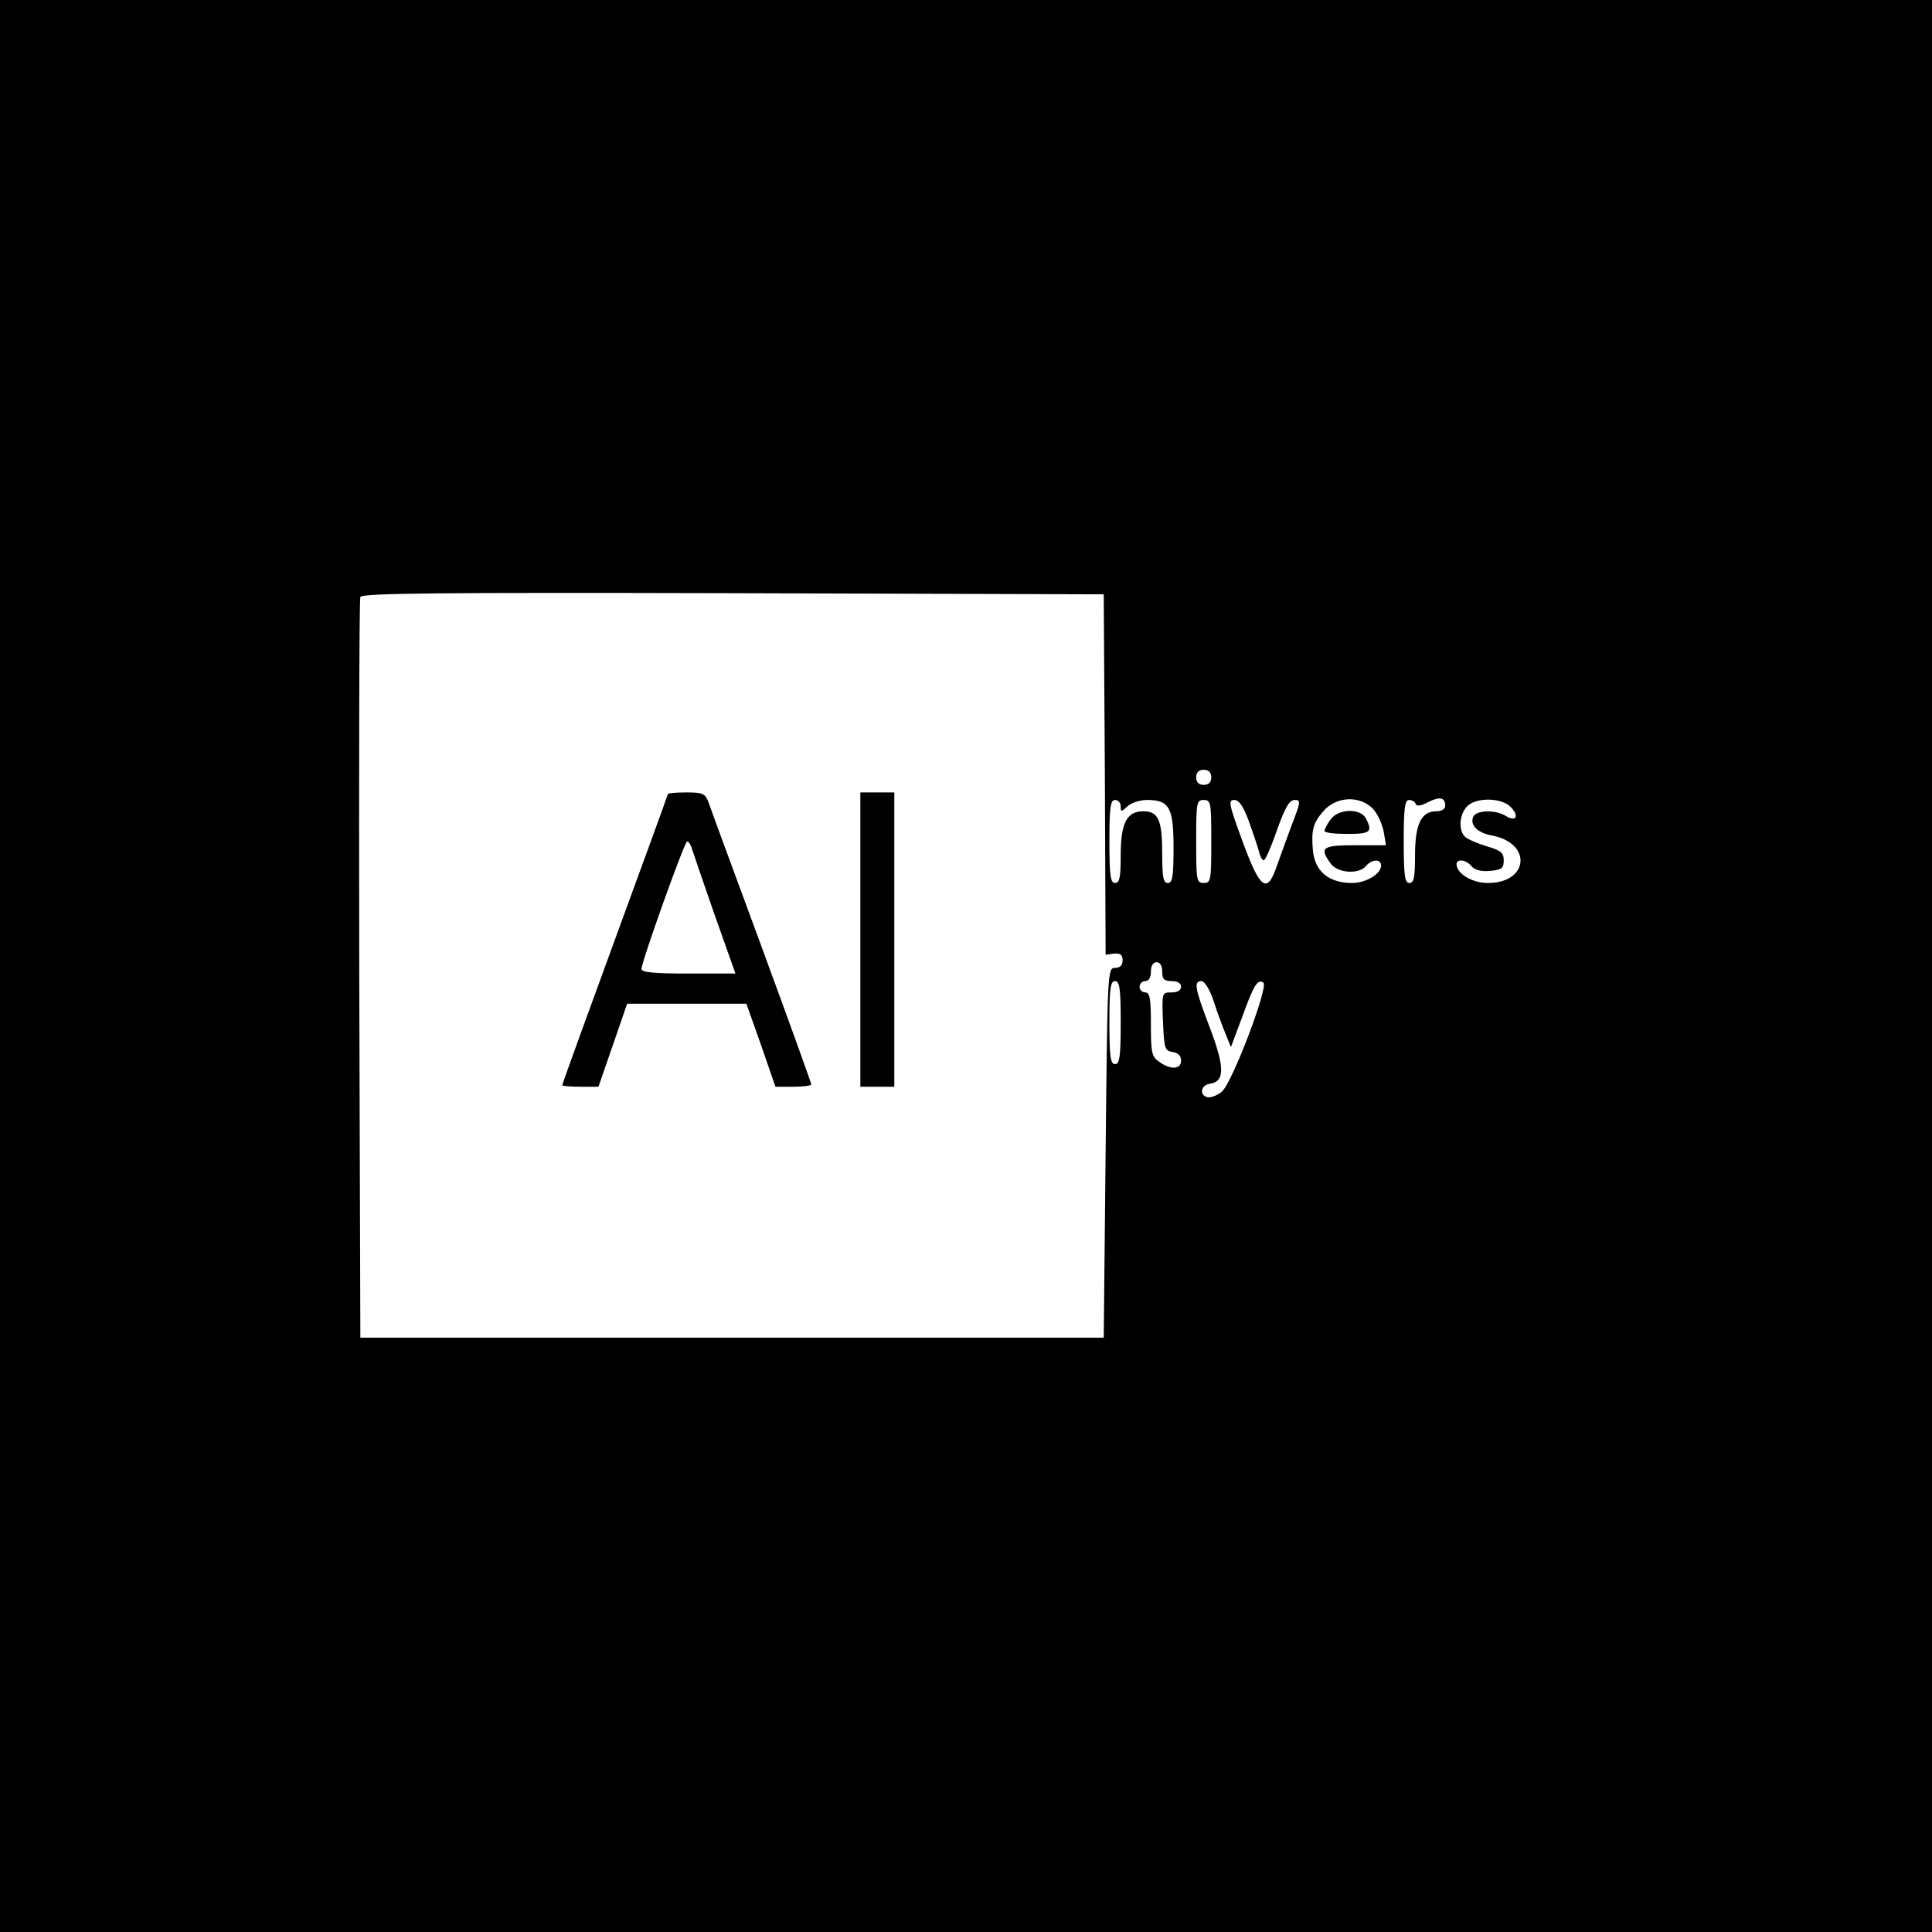 <?xml version="1.0" standalone="no"?>
<!DOCTYPE svg PUBLIC "-//W3C//DTD SVG 20010904//EN"
 "http://www.w3.org/TR/2001/REC-SVG-20010904/DTD/svg10.dtd">
<svg version="1.0" xmlns="http://www.w3.org/2000/svg"
 width="512pt" height="512pt" viewBox="0 0 512 512"
 preserveAspectRatio="xMidYMid meet">

<g transform="translate(0,512) scale(0.1,-0.1)"
fill="#000000" stroke="none">
<path d="M0 2560 l0 -2560 2560 0 2560 0 0 2560 0 2560 -2560 0 -2560 0 0
-2560z m2928 508 l2 -478 23 3 c16 1 22 -3 22 -18 0 -13 -7 -20 -20 -20 -20 0
-20 -8 -25 -490 l-5 -490 -985 0 -985 0 -3 975 c-1 536 0 981 3 988 3 10 206
12 987 10 l983 -3 3 -477z m282 -8 c0 -13 -7 -20 -20 -20 -13 0 -20 7 -20 20
0 13 7 20 20 20 13 0 20 -7 20 -20z m620 -76 c0 -8 -10 -14 -24 -14 -40 0 -56
-35 -56 -117 0 -58 -3 -73 -15 -73 -12 0 -15 19 -15 110 0 88 3 110 14 110 8
0 16 -5 18 -11 2 -6 14 -5 32 5 32 16 46 13 46 -10z m-860 -1 c0 -15 1 -15 18
0 10 10 34 17 52 17 59 0 70 -20 70 -127 0 -76 -3 -93 -15 -93 -12 0 -15 15
-15 76 0 91 -10 114 -50 114 -44 0 -60 -31 -60 -117 0 -58 -3 -73 -15 -73 -12
0 -15 19 -15 110 0 91 3 110 15 110 8 0 15 -7 15 -17z m240 -93 c0 -103 -1
-110 -20 -110 -19 0 -20 7 -20 110 0 103 1 110 20 110 19 0 20 -7 20 -110z
m99 55 c11 -30 23 -66 27 -80 3 -14 9 -25 13 -25 4 0 20 36 35 80 22 61 33 80
47 80 17 0 16 -5 -8 -67 -14 -38 -32 -87 -40 -110 -25 -73 -44 -59 -90 67 -36
98 -39 110 -22 110 12 0 24 -16 38 -55z m330 31 c12 -13 24 -40 28 -60 l6 -36
-82 0 c-87 0 -95 -6 -65 -48 18 -26 75 -30 94 -7 16 19 40 19 40 1 0 -22 -40
-46 -77 -46 -63 0 -100 32 -104 90 -4 50 1 69 27 99 34 41 98 44 133 7z m366
4 c22 -24 12 -39 -15 -22 -28 17 -79 15 -86 -3 -9 -22 12 -42 49 -49 108 -20
99 -126 -10 -126 -42 0 -83 25 -83 50 0 15 26 12 40 -6 9 -10 26 -14 49 -12
31 3 36 7 36 28 0 20 -7 26 -44 37 -24 7 -49 18 -57 24 -19 16 -18 58 3 81 23
26 94 25 118 -2z m-925 -435 c0 -20 5 -25 25 -25 16 0 25 -6 25 -15 0 -9 -9
-15 -25 -15 -26 0 -26 0 -23 -77 3 -72 5 -78 26 -81 14 -2 22 -10 22 -23 0
-23 -27 -25 -58 -3 -20 14 -22 24 -22 100 0 68 -3 84 -15 84 -8 0 -15 7 -15
15 0 8 7 15 15 15 9 0 15 9 15 25 0 16 6 25 15 25 9 0 15 -9 15 -25z m-110
-135 c0 -91 -3 -110 -15 -110 -12 0 -15 19 -15 110 0 91 3 110 15 110 12 0 15
-19 15 -110z m246 58 c9 -29 24 -69 32 -88 l14 -35 30 80 c31 86 41 101 56 91
15 -9 -83 -267 -110 -289 -12 -10 -28 -16 -37 -15 -24 5 -19 33 6 36 39 6 39
44 -1 149 -40 105 -43 123 -22 123 8 0 22 -22 32 -52z"/>
<path d="M1770 3016 c0 -2 -63 -175 -140 -385 -77 -210 -140 -384 -140 -387 0
-2 22 -4 48 -4 l48 0 38 110 38 110 158 0 158 0 39 -110 38 -110 48 0 c26 0
47 3 47 6 0 4 -59 167 -131 363 -72 196 -136 368 -141 384 -9 24 -15 27 -59
27 -27 0 -49 -2 -49 -4z m63 -143 c3 -10 30 -89 60 -175 l56 -158 -124 0 c-90
0 -125 3 -125 12 0 19 114 338 121 338 4 0 9 -8 12 -17z"/>
<path d="M2280 2630 l0 -390 45 0 45 0 0 390 0 390 -45 0 -45 0 0 -390z"/>
<path d="M3526 2948 c-9 -12 -16 -26 -16 -30 0 -5 27 -8 60 -8 62 0 68 5 50
41 -15 28 -74 26 -94 -3z"/>
</g>
</svg>
